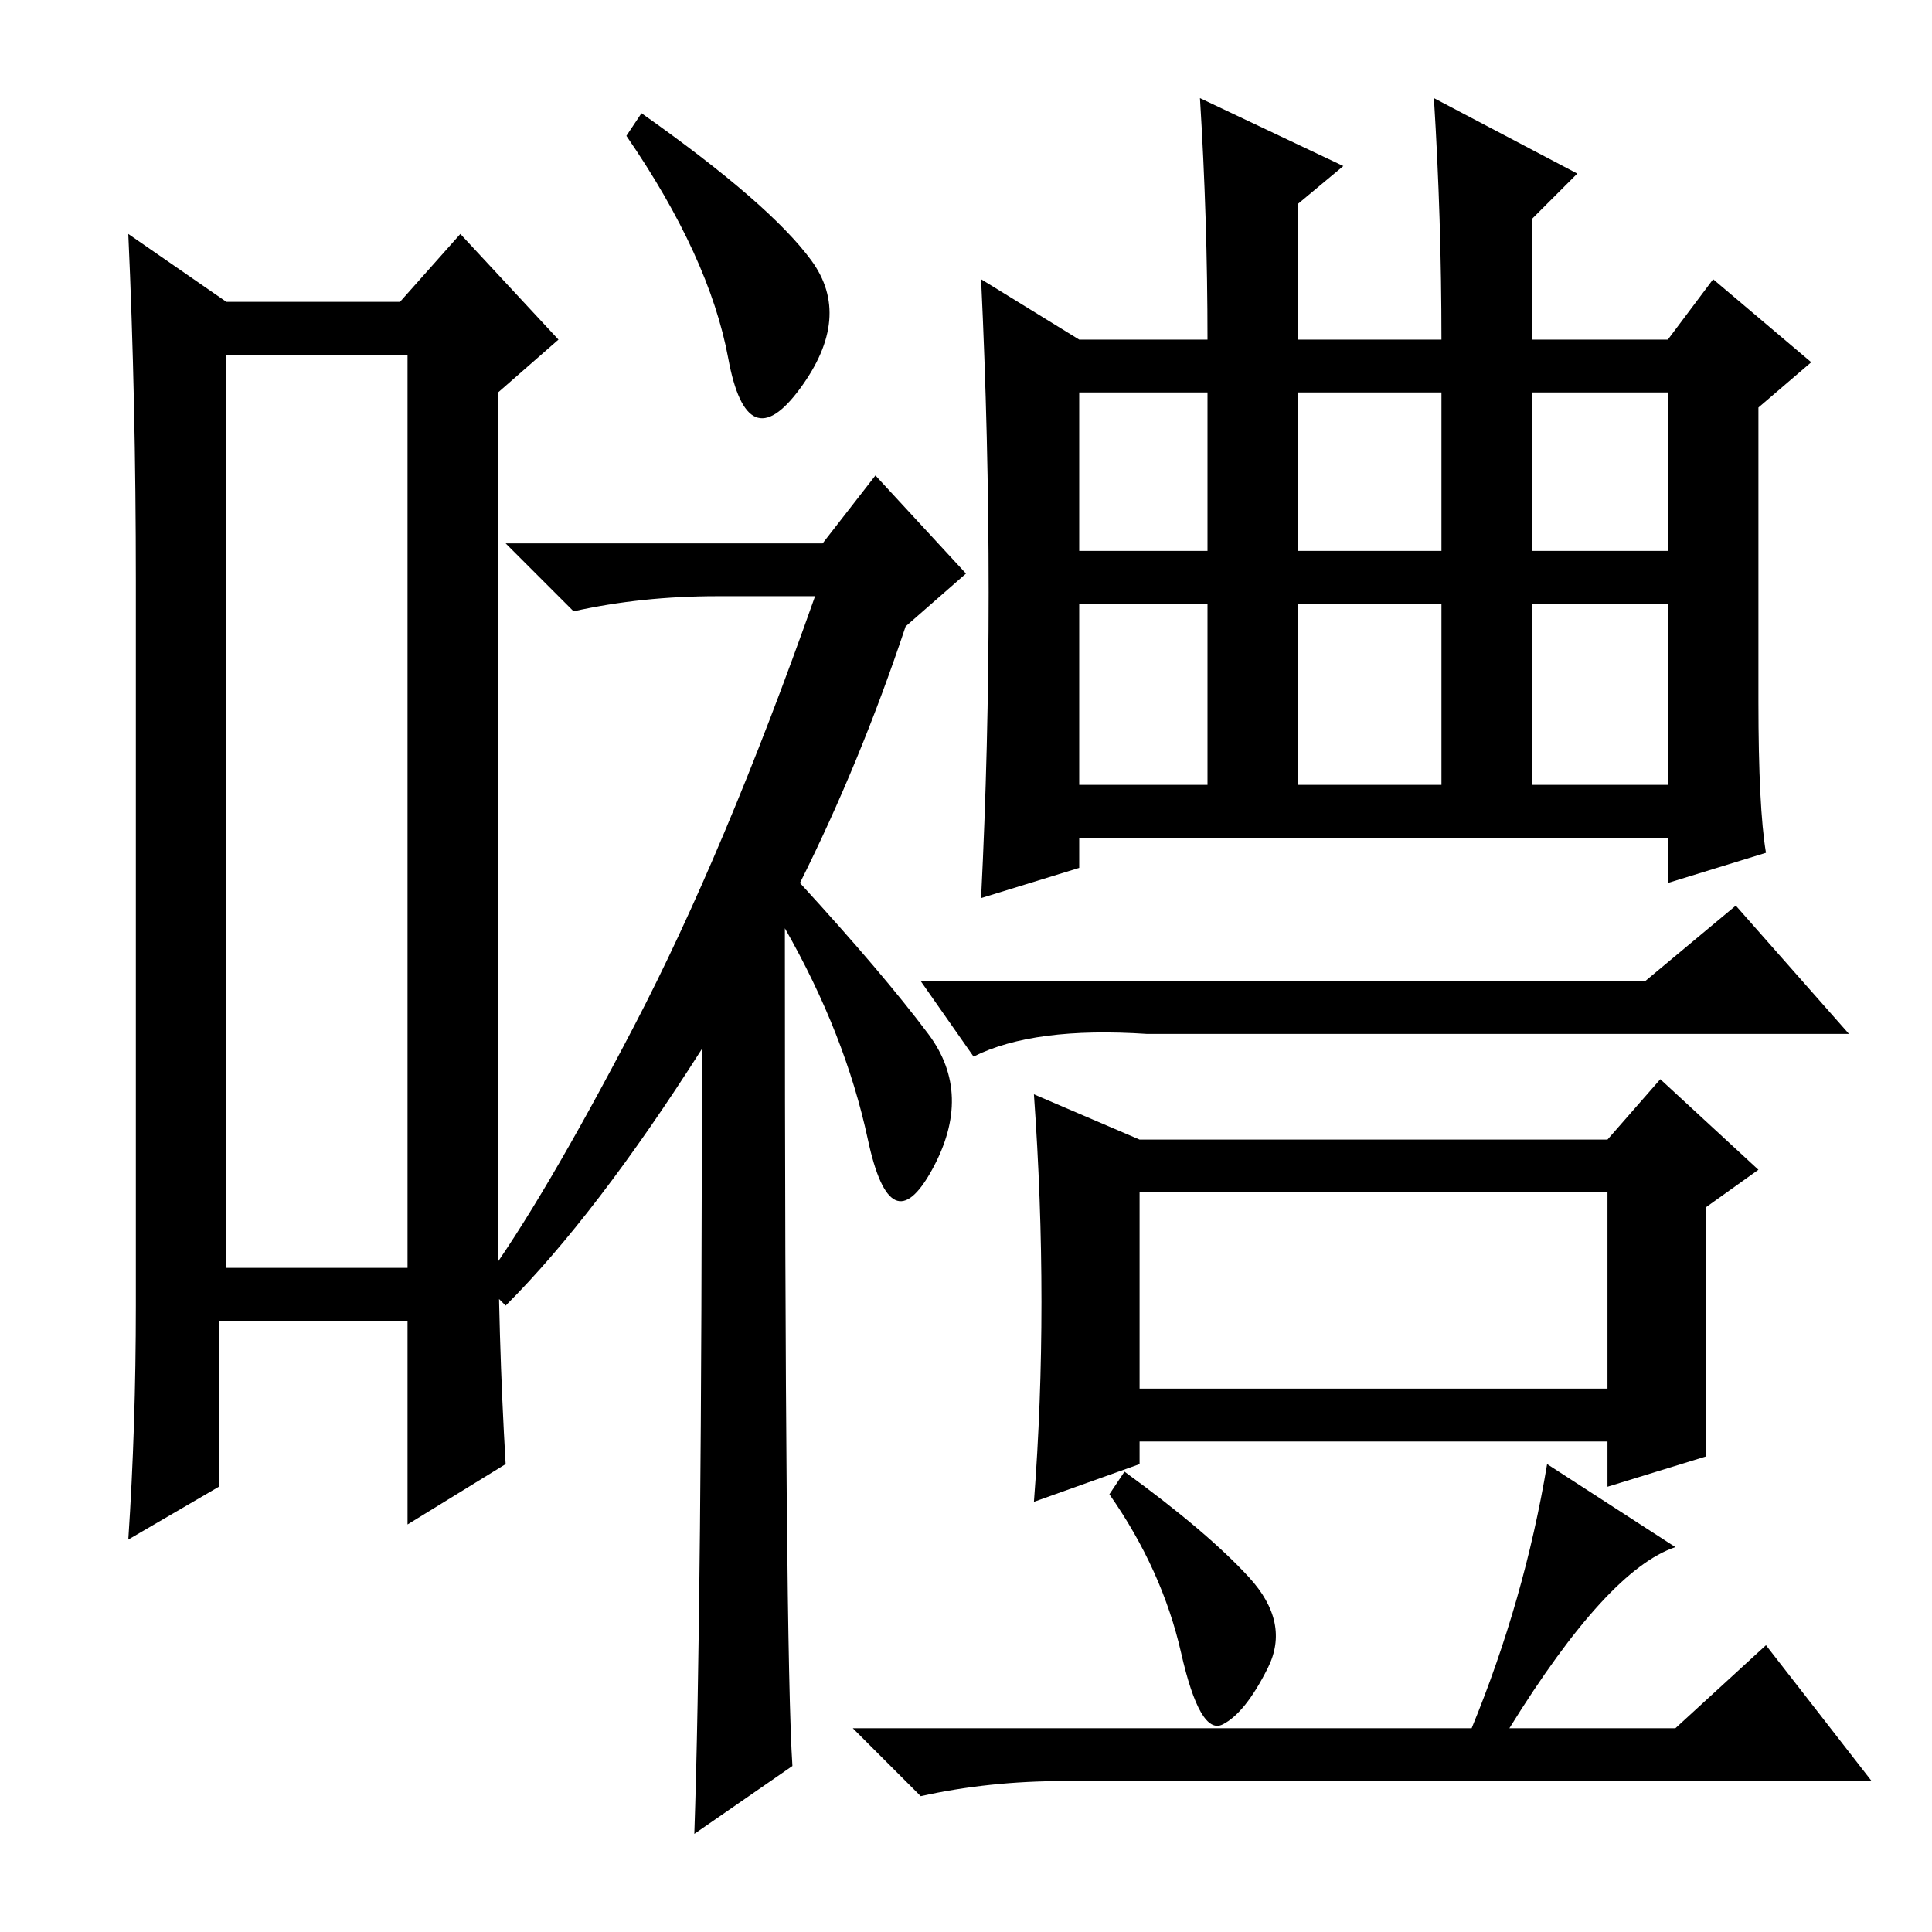 <?xml version="1.0" standalone="no"?>
<!DOCTYPE svg PUBLIC "-//W3C//DTD SVG 1.1//EN" "http://www.w3.org/Graphics/SVG/1.1/DTD/svg11.dtd" >
<svg xmlns="http://www.w3.org/2000/svg" xmlns:xlink="http://www.w3.org/1999/xlink" version="1.1" viewBox="0 -36 256 256">
  <g transform="matrix(1 0 0 -1 0 220)">
   <path fill="currentColor"
d="M30 209v-121h24v121h-24zM30 216h23l8 9l13 -14l-8 -7v-108q0 -17 1 -34l-13 -8v27h-25v-22l-12 -7q1 15 1 31v96q0 24 -1 46zM107.5 221.5q5.5 -7.5 -1.5 -17t-9.5 4t-13.5 29.5l2 3q17 -12 22.5 -19.5zM105 22l-13 -9q1 29 1 104q-14 -22 -26 -34l-3 3q8 11 20 34
t24 57h-3h-10q-10 0 -19 -2l-9 9h42l7 9l12 -13l-8 -7q-6 -18 -14 -34q11 -12 17 -20t0.5 -18t-8.5 4t-11 28q0 -96 1 -111zM131 177.5q0 20.5 -1 41.5l13 -8h17q0 16 -1 32l19 -9l-6 -5v-18h19q0 16 -1 32l19 -10l-6 -6v-16h18l6 8l13 -11l-7 -6v-39q0 -14 1 -20l-13 -4v6
h-78v-4l-13 -4q1 20 1 40.5zM143 183h17v21h-17v-21zM143 152h17v24h-17v-24zM172 183h19v21h-19v-21zM172 152h19v24h-19v-24zM203 183h18v21h-18v-21zM203 152h18v24h-18v-24zM218 126l12 10l15 -17h-93q-15 1 -23 -3l-7 10h96zM138 83.5q0 13.5 -1 27.5l14 -6h62l7 8
l13 -12l-7 -5v-33l-13 -4v6h-62v-3l-14 -5q1 13 1 26.5zM165.5 47q5.5 -6 2.5 -12t-6 -7.5t-5.5 9.5t-9.5 21l2 3q11 -8 16.5 -14zM195 27q7 17 10 35l17 -11q-9 -3 -22 -24h22l12 11l14 -18h-107q-10 0 -19 -2l-9 9h82zM151 72h62v26h-62v-26z" />
  </g>

</svg>
